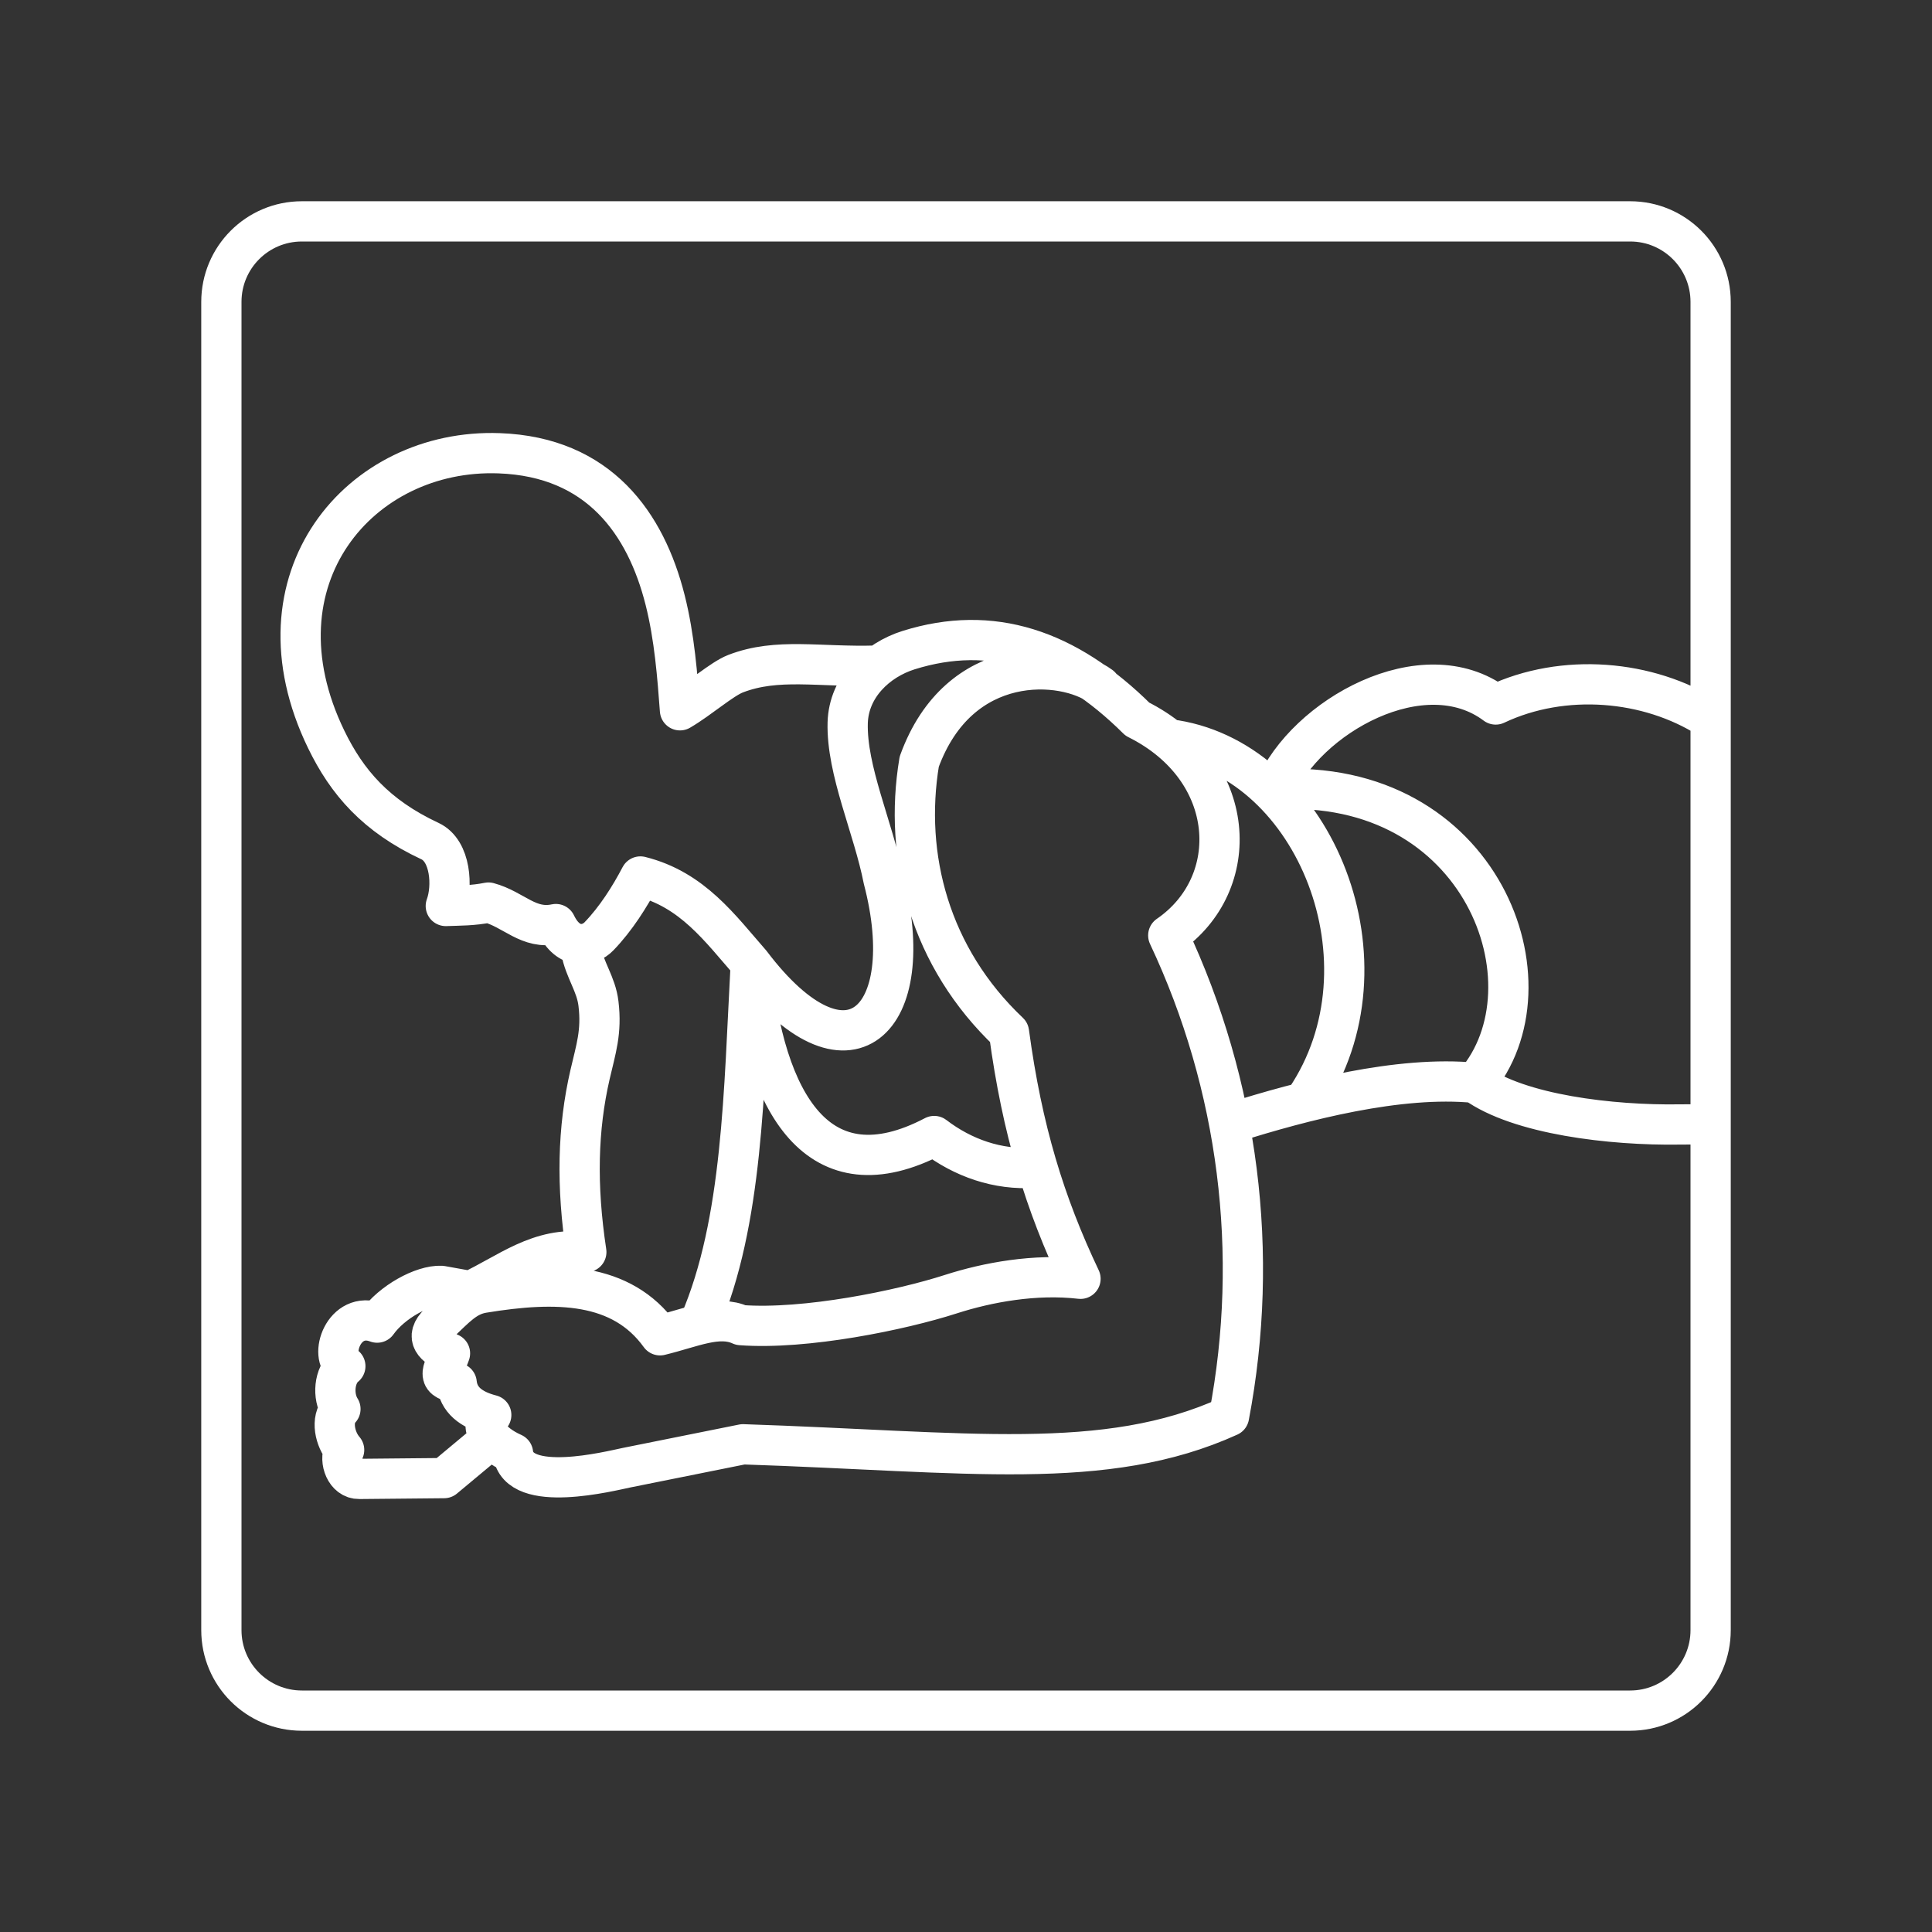 <?xml version="1.0" encoding="UTF-8"?><svg id="b" xmlns="http://www.w3.org/2000/svg" viewBox="0 0 48 48"><rect x="0" y="0" width="48" height="48" fill="#333333" stroke="none"/><defs><style>.c{fill:none;stroke:#fff;stroke-linecap:round;stroke-linejoin:round;}</style></defs><path class="c" d="m40.5,5.5H7.5c-1.105,0-2,.895-2,2v33c0,1.105.895,2,2,2h33c1.105,0,2-.895,2-2V7.5c0-1.105-.895-2-2-2Zm-8.058,21.81c2.267-3.364.23-8.357-3.248-8.921m7.455,8.514c1.09.789,3.39,1.06,5.064,1.034.237-.003.459-.003.668.001m-11.76-.045c1.749-.553,4.14-1.176,6.028-.99,2.076-2.42.177-7.608-4.979-7.29.769-1.816,3.697-3.453,5.49-2.11,1.686-.797,3.793-.614,5.296.342m-20.676-1.308c-1.436.044-2.461-.202-3.506.201-.342.133-.893.624-1.38.909-.062-.832-.135-1.815-.369-2.74-.48-1.9-1.641-3.556-4.122-3.646-3.46-.127-6.231,3.128-4.298,7.11.516,1.063,1.233,1.898,2.578,2.526.519.242.57,1.132.393,1.612.344-.013.676-.007,1.06-.085.634.17.992.681,1.674.534.315.657.826.56,1.073.303.42-.436.764-.981,1.028-1.485,1.295.324,1.978,1.288,2.742,2.159.33,3.497,1.683,5.795,4.557,4.289.714.546,1.58.85,2.488.788m1.644-11.964c-.898-.662-3.513-.855-4.504,1.876-.393,2.356.265,4.864,2.23,6.725.327,2.427.891,4.256,1.777,6.122-1.123-.13-2.306.087-3.225.383-1.231.397-3.61.888-5.214.768-.557-.258-1.208.059-2.007.253m.986-.315c1.075-2.505,1.095-5.763,1.268-8.925,2.406,3.18,4.213,1.423,3.296-2.088-.253-1.289-.921-2.708-.888-3.891.026-.89.723-1.557,1.517-1.805,2.051-.641,3.916-.037,5.68,1.716,2.506,1.25,2.635,4.092.767,5.373,1.752,3.723,2.28,7.905,1.51,11.947-3.077,1.397-6.498.88-12.076.696l-2.886.58c-.399.081-2.701.668-2.827-.357-.596-.265-.867-.692-.541-.951-.504-.129-.816-.378-.859-.796-.57-.096-.3-.344-.166-.736-.377-.162-.65-.392-.272-.75.417-.393.663-.682,1.093-.753,1.827-.3,3.44-.271,4.398,1.055m-4.34,2.693l-1.026.855-2.107.02c-.34.007-.504-.45-.376-.72-.227-.258-.343-.76-.092-1.017-.204-.318-.157-.842.122-1.064-.418-.223-.05-1.4.79-1.082.365-.512,1.128-.933,1.593-.913l.722.13c.918-.422,1.715-1.122,2.882-.97-.251-1.654-.216-3.071.092-4.408.148-.641.294-1.057.21-1.763-.057-.49-.34-.823-.436-1.336"/></svg>